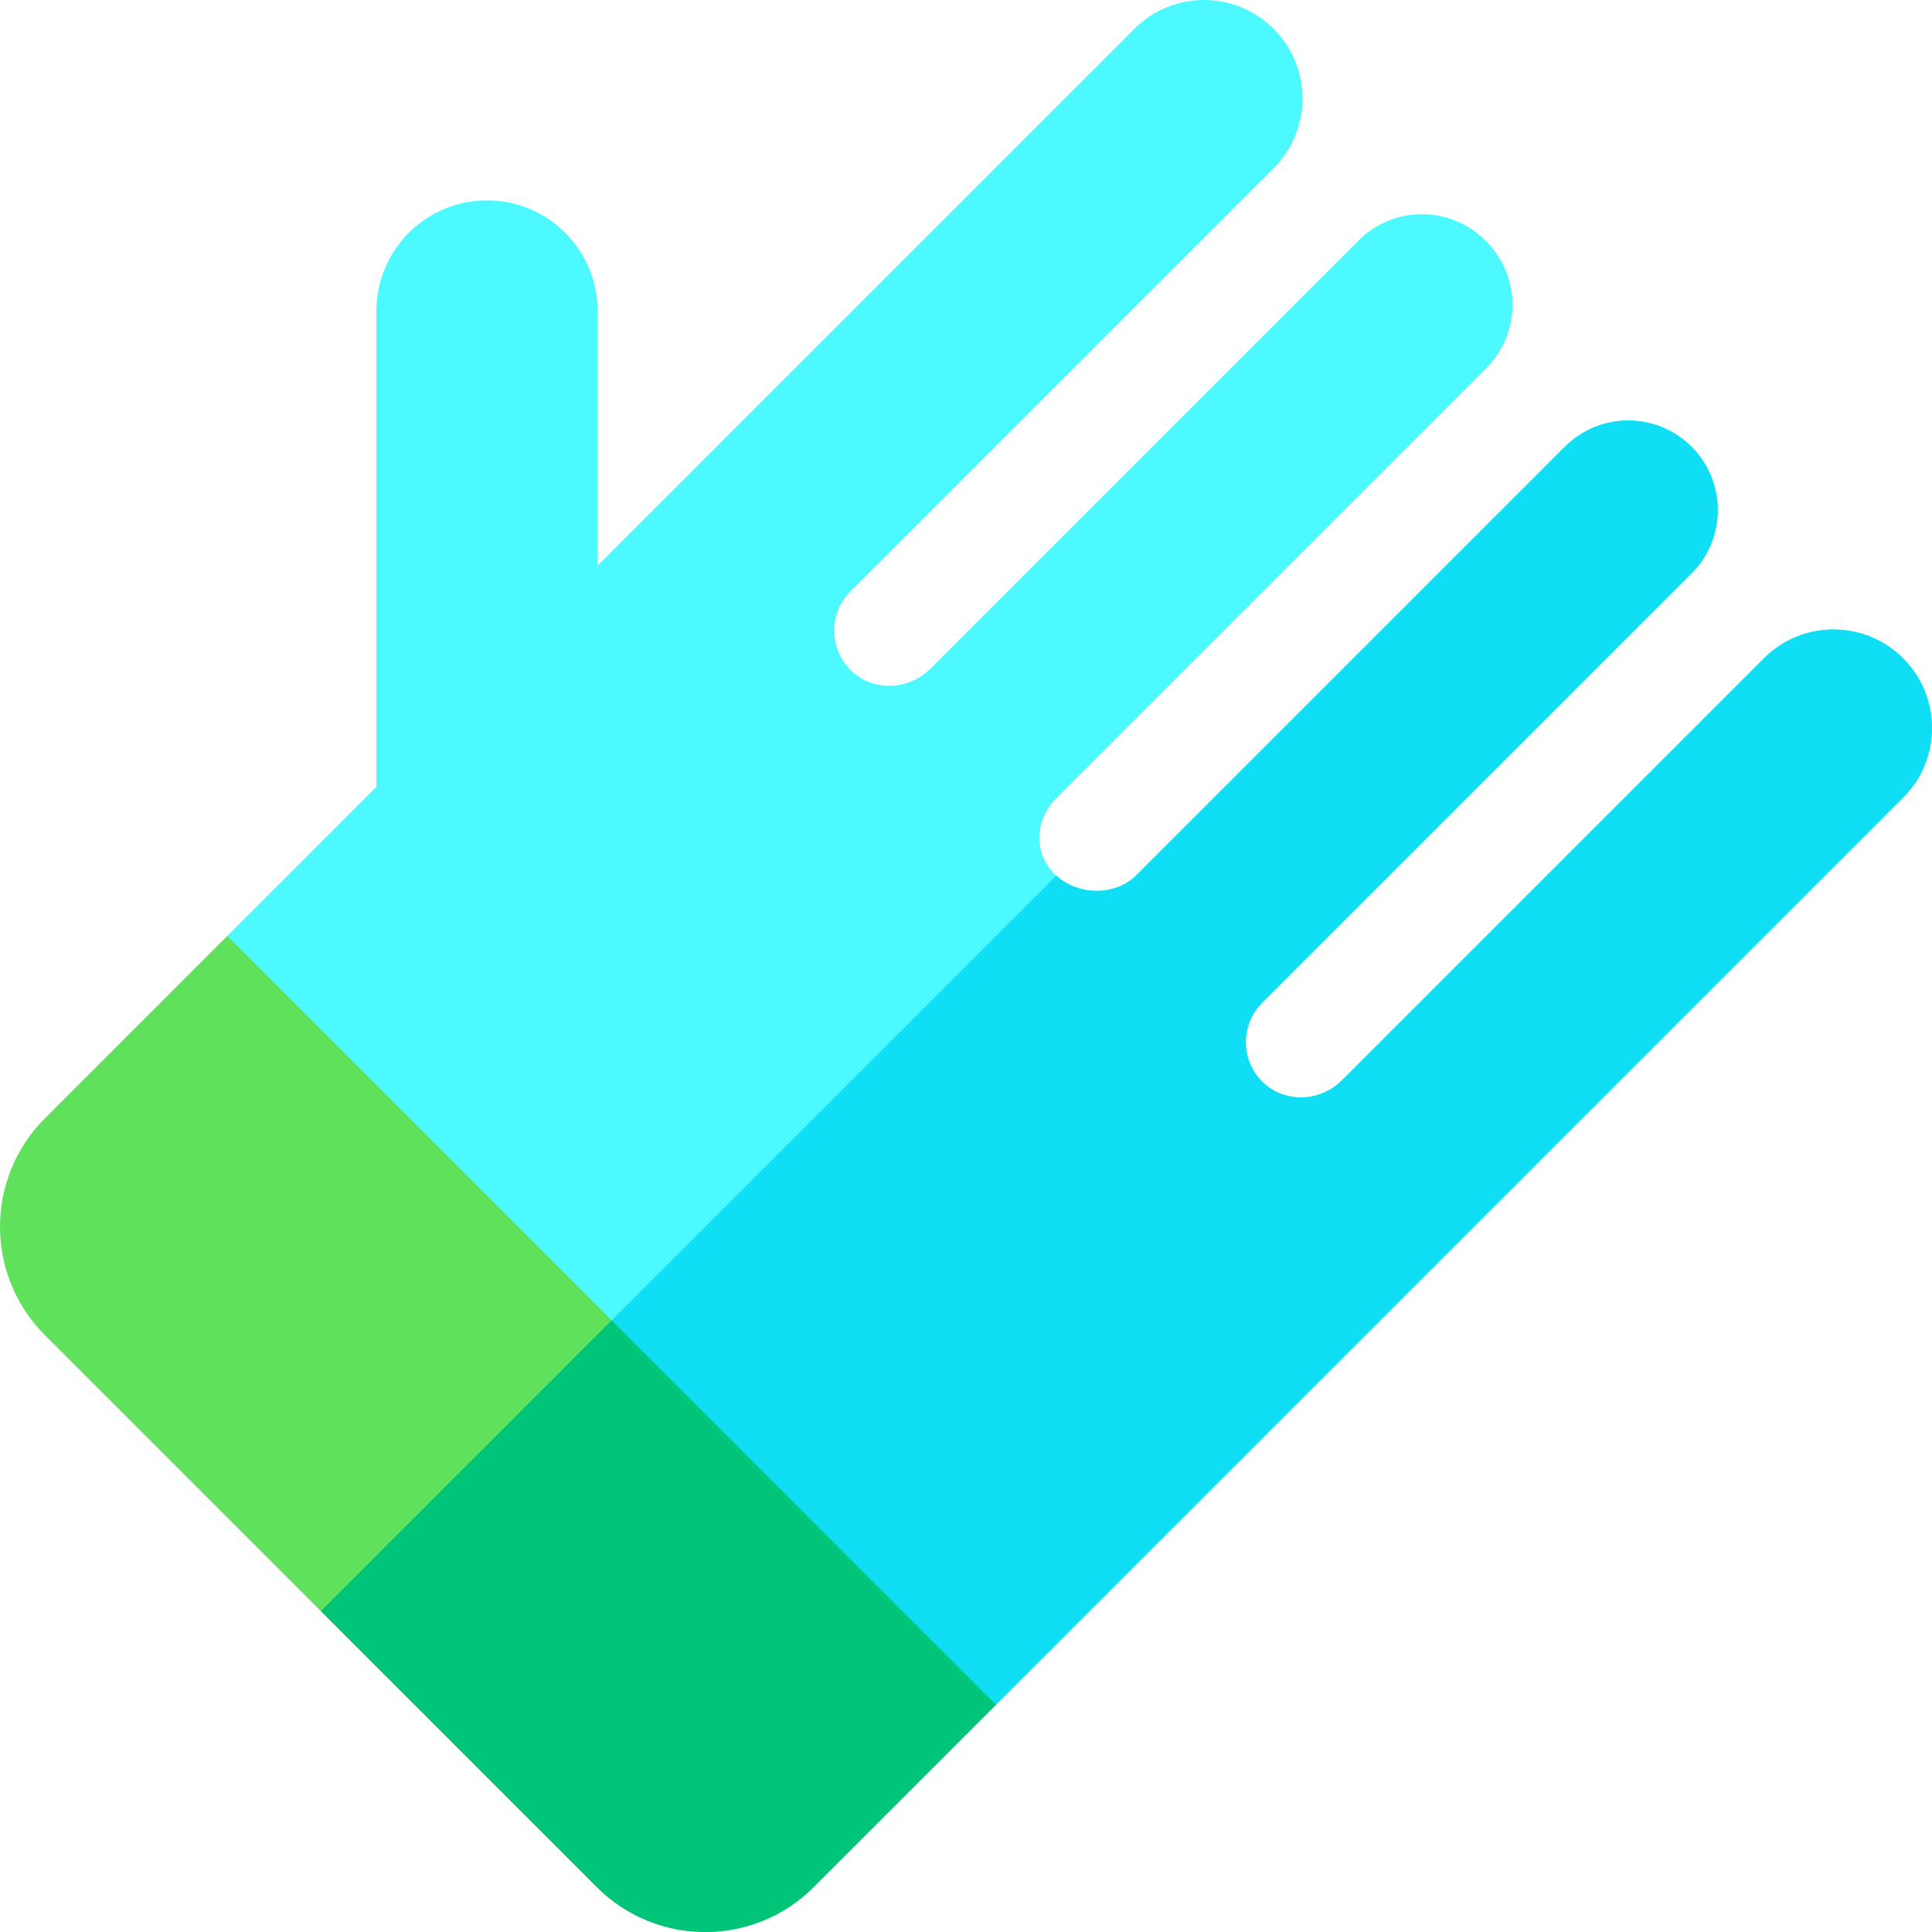 <svg height="512pt" viewBox="0 0 512 512.001" width="512pt" xmlns="http://www.w3.org/2000/svg"><path d="m504.355 174.469c-10.191-10.188-26.715-10.195-36.914 0l-111.844 111.844c-5.605 5.605-14.742 6.129-20.617.793-6.266-5.699-6.434-15.418-.516-21.336l113.816-113.816c9.27-9.27 9.262-24.293-.008-33.566-9.262-9.262-24.289-9.27-33.559 0l-113.52 113.52c-5.609 5.609-15.387 5.488-21.258.156-6.273-5.707-5.805-14.785.113-20.703l113.816-113.816c9.27-9.27 9.27-24.289 0-33.559l-.254-.258c-9.27-9.27-24.297-9.277-33.566-.004l-113.52 113.516c-5.605 5.609-14.75 6.125-20.621.793-6.27-5.707-6.434-15.414-.516-21.332l112.141-112.141c10.199-10.195 10.191-26.723 0-36.91-10.195-10.199-26.715-10.199-36.91 0l-142.258 142.254v-67.484c0-16.191-13.117-29.309-29.301-29.305-8.09 0-15.422 3.277-20.727 8.578-5.301 5.305-8.574 12.637-8.574 20.727v126.09l-39.535 39.535 80.652 123.078 123.078 80.652 240.398-240.395c10.195-10.195 10.195-26.715 0-36.91zm0 0" fill="#4bf9ff"/><path d="m504.355 211.379-240.398 240.398-123.078-80.656 139.059-139.059c5.871 5.332 15.648 5.453 21.258-.156l113.52-113.52c9.27-9.27 24.297-9.262 33.559 0 9.27 9.27 9.277 24.297.008 33.566l-113.816 113.816c-5.918 5.918-5.75 15.633.516 21.332 5.875 5.34 15.012 4.816 20.617-.789l111.844-111.844c10.199-10.199 26.723-10.191 36.91 0 10.199 10.195 10.199 26.715.004 36.91zm0 0" fill="#10def4"/><path d="m60.227 248.043-48.324 48.324c-15.867 15.867-15.871 41.59 0 57.461l146.273 146.27c15.867 15.867 41.59 15.867 57.457 0l48.324-48.324zm0 0" fill="#60e15b"/><path d="m263.957 451.777-48.324 48.324c-15.867 15.867-41.59 15.867-57.457 0l-73.137-73.137 77.055-77.055zm0 0" fill="#00c579"/></svg>